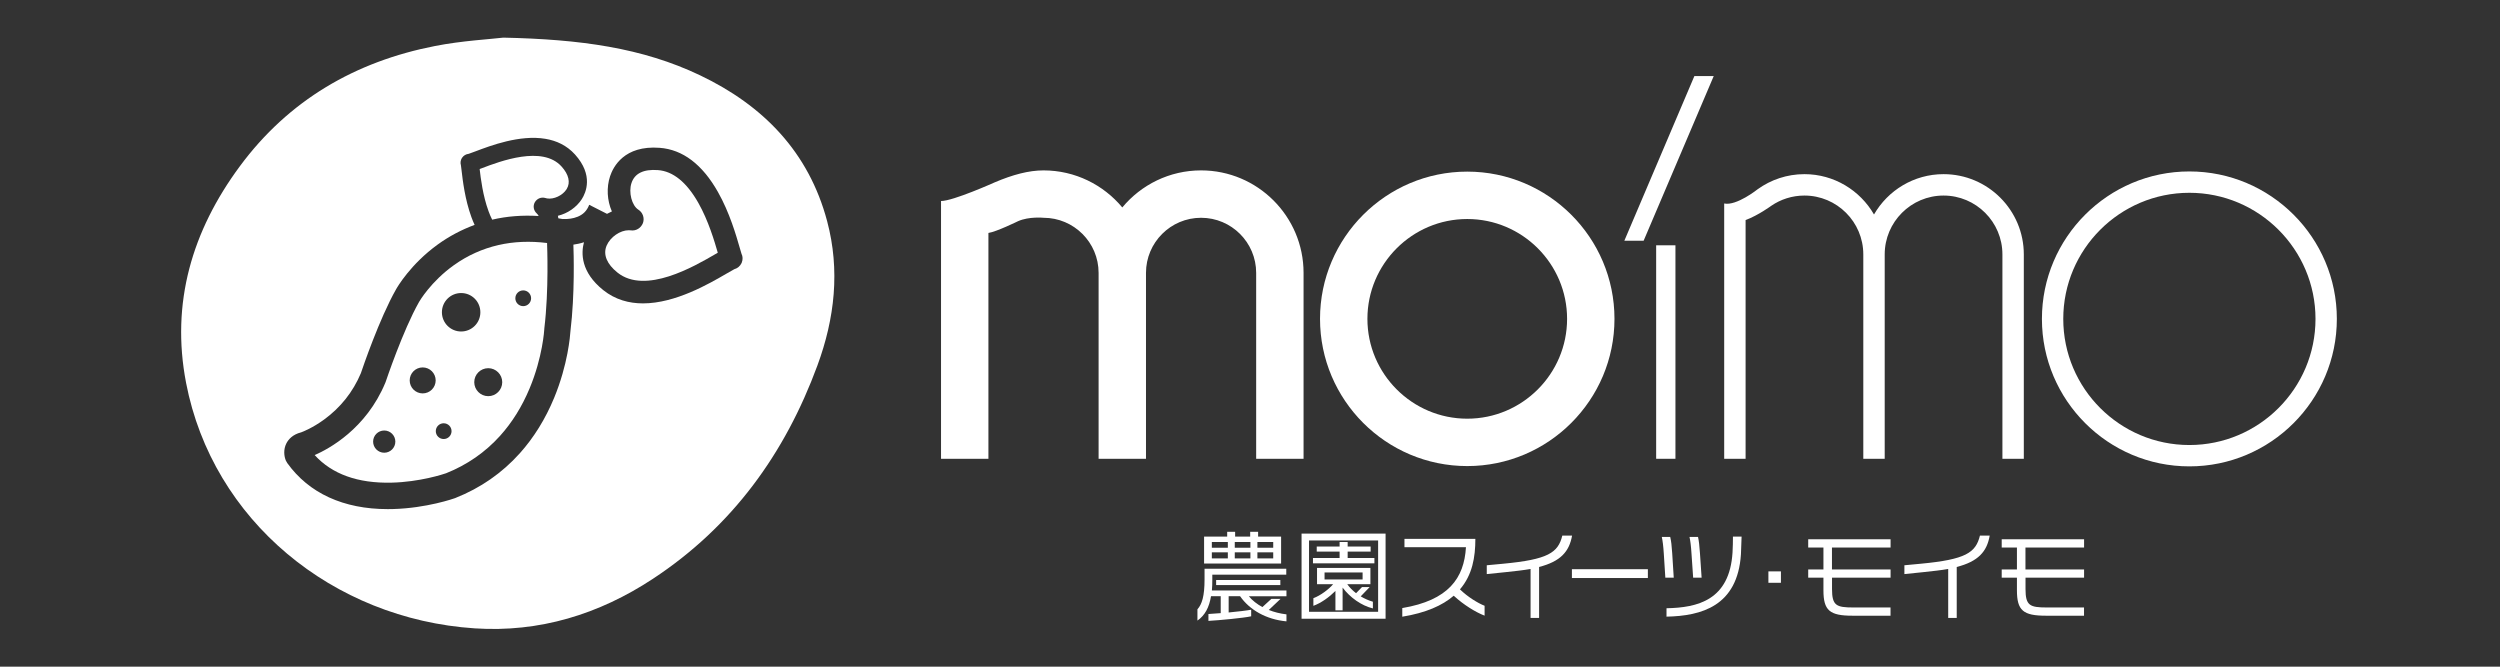 <?xml version="1.0" encoding="utf-8"?>
<!-- Generator: Adobe Illustrator 27.0.1, SVG Export Plug-In . SVG Version: 6.00 Build 0)  -->
<svg version="1.1" id="デザイン" xmlns="http://www.w3.org/2000/svg" xmlns:xlink="http://www.w3.org/1999/xlink" x="0px"
	 y="0px" viewBox="0 0 425.2 113.39" style="enable-background:new 0 0 425.2 113.39;" xml:space="preserve">
<rect x="0" y="0" width="425.2" height="113.39" fill="#333333" stroke="none"/>
<style type="text/css">
	.st0{fill:#FFFFFF;}
</style>
<polygon class="st0" points="279.55,40.94 276.27,40.94 288.18,12.94 291.47,12.94 "/>
<g>
	<rect x="281.68" y="41.72" class="st0" width="3.28" height="36.31"/>
	<path class="st0" d="M249.55,79.27c-13.81,0-25.04-11.23-25.04-25.04c0-13.81,11.23-25.04,25.04-25.04s25.04,11.23,25.04,25.04
		C274.59,68.04,263.36,79.27,249.55,79.27z M249.55,37.25c-9.36,0-16.98,7.62-16.98,16.98c0,9.36,7.62,16.98,16.98,16.98
		c9.36,0,16.98-7.62,16.98-16.98C266.53,44.87,258.91,37.25,249.55,37.25z"/>
	<path class="st0" d="M372.37,79.32c-13.83,0-25.08-11.25-25.08-25.08c0-13.83,11.25-25.08,25.08-25.08
		c13.83,0,25.08,11.25,25.08,25.08C397.45,68.07,386.2,79.32,372.37,79.32z M372.37,32.79c-11.83,0-21.45,9.62-21.45,21.45
		s9.62,21.45,21.45,21.45c11.83,0,21.45-9.62,21.45-21.45S384.19,32.79,372.37,32.79z"/>
	<path class="st0" d="M173.15,37.62c1.86-0.83,4.33-0.58,4.33-0.58c5.17,0,9.37,4.2,9.37,9.37v31.62h8.06V46.41
		c0-5.17,4.2-9.37,9.37-9.37s9.37,4.2,9.37,9.37v31.62h8.06V46.41c0-9.61-7.82-17.43-17.43-17.43c-5.38,0-10.2,2.45-13.4,6.3
		c-3.2-3.84-8.02-6.3-13.4-6.3c-2.51,0-5.23,0.73-8.29,2.03c0,0-7.07,3.18-9.14,3.18v43.84h8.06V39.62
		C169.45,39.43,173.15,37.62,173.15,37.62z"/>
	<path class="st0" d="M301.26,35c1.61-1.1,3.55-1.74,5.64-1.74c5.52,0,10.01,4.49,10.01,10.01v34.76h3.64V43.27
		c0-5.52,4.49-10.01,10.01-10.01c5.52,0,10.01,4.49,10.01,10.01v34.76h3.64V43.27c0-7.53-6.12-13.65-13.65-13.65
		c-5.05,0-9.47,2.76-11.83,6.86c-2.36-4.09-6.78-6.86-11.83-6.86c-2.96,0-5.71,0.95-7.95,2.56c0,0-3.6,2.88-5.7,2.43v43.42h3.64
		v-40.6C299.08,36.61,301.26,35,301.26,35z"/>
</g>
<g>
	<path class="st0" d="M210.91,101.4h-1.94v2.77c1.55-0.15,3.1-0.33,3.83-0.47v1.12c-1.3,0.29-5.47,0.68-7.27,0.78v-1.17
		c0.54-0.03,1.27-0.08,2.09-0.15v-2.88h-1.65c-0.31,1.91-1.04,3.27-2.31,4.15v-1.92c0.77-0.86,1.21-2.22,1.21-5.08v-1.82h13.9v1.01
		h-12.58v0.9c0,0.62-0.02,1.22-0.07,1.79h12.68v0.98h-6.4c0.6,0.72,1.4,1.35,2.31,1.84l1.53-1.4h1.56l-2,1.89
		c0.9,0.37,1.92,0.62,3,0.75v1.19C215.35,105.36,212.53,103.73,210.91,101.4z M204.79,95.85v-4.59h3.93v-0.81h1.35v0.81h2.56v-0.81
		h1.35v0.81h3.91v4.59H204.79z M208.83,92.18h-2.72v0.98h2.72V92.18z M208.83,93.94h-2.72v1.03h2.72V93.94z M206.84,99.51v-0.86
		h10.92v0.86H206.84z M212.67,92.18h-2.66v0.98h2.66V92.18z M212.67,93.94h-2.66v1.03h2.66V93.94z M216.55,92.18h-2.69v0.98h2.69
		V92.18z M216.55,93.94h-2.69v1.03h2.69V93.94z"/>
	<path class="st0" d="M221.37,105.23V90.76h14.29v14.47H221.37z M234.39,91.92h-11.75v12.14h11.75V91.92z M223.31,95.81V94.9h4.53
		v-1.08h-3.89v-0.86h3.89v-0.78h1.37v0.78h3.91v0.86h-3.91v1.08h4.55v0.91H223.31z M228.35,99.94v3.86h-1.22v-3.29
		c-1.04,1.04-2.41,2.04-3.75,2.53v-1.3c1.24-0.46,2.64-1.53,3.36-2.38H224v-2.77h9.08v2.77h-3.94c0.41,0.57,0.91,1.08,1.5,1.53
		l1.01-1.04h1.3l-1.52,1.58c0.65,0.39,1.35,0.7,2.07,0.91v1.14C231.53,103,229.6,101.61,228.35,99.94z M231.75,97.36h-6.47v1.19
		h6.47V97.36z"/>
	<path class="st0" d="M247.25,101.32c-1.94,1.68-4.77,2.92-8.75,3.57v-1.47c7.85-1.32,10.52-5.07,10.83-10.35h-10.46v-1.42h12.06
		c0,3.14-0.51,6.13-2.62,8.59c1.32,1.29,3.06,2.35,4.19,2.79v1.68C251.01,104.14,248.96,102.9,247.25,101.32z"/>
	<path class="st0" d="M261.77,96.43v8.67h-1.45v-8.33c-1.19,0.21-2.59,0.37-4.24,0.54l-3.21,0.33v-1.5l2.77-0.26
		c7.66-0.72,9.37-1.87,10.08-4.79h1.66C266.9,93.83,265.41,95.49,261.77,96.43z"/>
	<path class="st0" d="M267.35,98.31v-1.5h12.92v1.5H267.35z"/>
	<path class="st0" d="M283.24,98.24l-0.26-4.07c-0.08-1.29-0.2-2.22-0.34-2.85h1.43c0.16,0.67,0.26,1.48,0.34,2.79l0.26,4.14H283.24
		z M296.1,94.27c-0.57,8.83-6.73,10.49-12.66,10.61v-1.43c5.25-0.1,10.74-1.34,11.23-9.51c0.05-1.03,0.07-1.68,0.07-2.67h1.47
		C296.19,91.98,296.14,93.39,296.1,94.27z M287.97,98.24l-0.28-4.07c-0.08-1.29-0.2-2.22-0.34-2.85h1.45
		c0.15,0.67,0.24,1.48,0.33,2.79l0.28,4.14H287.97z"/>
	<path class="st0" d="M300.77,99.12v-1.94h2.13v1.94H300.77z"/>
	<path class="st0" d="M311.59,98.26v1.92c0,2.82,0.73,3.14,3.63,3.14h6.32v1.4h-6.47c-3.88,0-4.94-0.88-4.94-4.32v-2.15h-2.59v-1.4
		h2.59v-3.73h-2.59v-1.4h14.01v1.4h-9.97v3.73h9.97v1.4H311.59z"/>
	<path class="st0" d="M332.8,96.43v8.67h-1.45v-8.33c-1.19,0.21-2.59,0.37-4.24,0.54l-3.21,0.33v-1.5l2.77-0.26
		c7.66-0.72,9.37-1.87,10.08-4.79h1.66C337.94,93.83,336.45,95.49,332.8,96.43z"/>
	<path class="st0" d="M344.5,98.26v1.92c0,2.82,0.73,3.14,3.63,3.14h6.32v1.4h-6.47c-3.88,0-4.94-0.88-4.94-4.32v-2.15h-2.59v-1.4
		h2.59v-3.73h-2.59v-1.4h14.01v1.4h-9.97v3.73h9.97v1.4H344.5z"/>
</g>
<path class="st0" d="M93.05,41.33c-2.91-0.36-5.68-0.25-8.28,0.35c-2.71,0.62-5.26,1.77-7.56,3.41c-3.94,2.81-5.87,6.15-5.94,6.27
	c-0.01,0.01-0.01,0.01-0.01,0.02c-2.73,4.81-5.64,13.49-5.67,13.58c-0.02,0.05-0.04,0.1-0.06,0.15c-3.27,7.85-9.6,11.24-12.01,12.29
	c2.96,3.25,7.35,4.82,13.06,4.69c4.83-0.11,8.9-1.46,9.29-1.6c3.56-1.42,6.65-3.56,9.17-6.35c2.05-2.27,3.74-4.98,5.03-8.07
	c2.24-5.35,2.5-10.01,2.5-10.06c0-0.06,0.01-0.11,0.01-0.16c0.8-6.59,0.47-14.22,0.47-14.29C93.04,41.49,93.04,41.41,93.05,41.33z
	 M65.35,77c-1.04,0-1.89-0.85-1.89-1.89s0.85-1.89,1.89-1.89s1.89,0.85,1.89,1.89S66.39,77,65.35,77z M71.89,66.91
	c-1.22,0-2.21-0.99-2.21-2.21c0-1.22,0.99-2.21,2.21-2.21s2.21,0.99,2.21,2.21C74.1,65.92,73.11,66.91,71.89,66.91z M75.46,74.67
	c-0.74,0-1.34-0.6-1.34-1.34s0.6-1.34,1.34-1.34s1.34,0.6,1.34,1.34S76.2,74.67,75.46,74.67z M75.16,53.11
	c0-1.81,1.46-3.27,3.27-3.27c1.81,0,3.27,1.46,3.27,3.27c0,1.81-1.46,3.27-3.27,3.27C76.62,56.38,75.16,54.91,75.16,53.11z
	 M83.04,67.38c-1.31,0-2.38-1.07-2.38-2.38c0-1.31,1.07-2.38,2.38-2.38c1.31,0,2.38,1.07,2.38,2.38
	C85.42,66.32,84.35,67.38,83.04,67.38z M88.99,52.07c-0.74,0-1.34-0.6-1.34-1.34s0.6-1.34,1.34-1.34c0.74,0,1.34,0.6,1.34,1.34
	S89.73,52.07,88.99,52.07z"/>
<path class="st0" d="M111.9,28.93c-2.45-0.18-3.96,0.56-4.5,2.21c-0.52,1.58,0.06,3.82,1.17,4.52c0.76,0.48,1.09,1.44,0.78,2.28
	c-0.34,0.86-1.18,1.37-2.07,1.24c-0.12-0.02-0.23-0.02-0.35-0.02c-1.44,0-3.12,1.14-3.75,2.6l-0.04,0.1
	c-0.58,1.47,0.09,3.07,1.88,4.5c4.74,3.79,13.05-1.05,16.6-3.11l0.46-0.27c-0.57-1.97-1.59-5.44-3.31-8.48
	C116.78,30.99,114.47,29.12,111.9,28.93z"/>
<path class="st0" d="M140.68,37.62c-3.13-11.77-10.87-19.69-21.63-24.82c-9.82-4.68-20.36-6.12-33.44-6.4
	c-2.36,0.28-7.05,0.53-11.6,1.42c-13.6,2.65-24.92,9.23-33.22,20.46c-8.13,10.99-11.76,23.25-9.14,36.85
	c4.51,23.4,24.95,40.14,49.08,41.74c11.02,0.73,21.15-2.39,30.32-8.43c13.48-8.87,22.46-21.29,27.98-36.29
	C141.97,54.16,142.9,45.95,140.68,37.62z M126.16,44.65l-0.04,0.1c-0.24,0.51-0.69,0.89-1.24,1.04c-0.1,0.04-0.93,0.52-1.32,0.75
	c-2.96,1.72-8.69,5.06-14.2,5.06c-2.37,0-4.7-0.62-6.75-2.25c-3.84-3.07-3.79-6.29-3.29-8.15c-0.63,0.21-1.25,0.33-1.8,0.41
	c0.05,1.4,0.27,8.37-0.5,14.72c-0.05,0.75-0.42,5.64-2.77,11.33c-1.48,3.58-3.44,6.75-5.83,9.42c-3.01,3.36-6.69,5.92-10.95,7.61
	c-0.02,0.01-0.05,0.02-0.07,0.03c-0.19,0.07-4.84,1.71-10.59,1.86c-0.29,0.01-0.58,0.01-0.87,0.01c-7.51,0-13.4-2.7-17.08-7.83
	c-0.09-0.13-0.17-0.27-0.24-0.42c-0.31-0.73-0.45-1.88,0.09-2.94c0.34-0.65,1.04-1.5,2.52-1.87c0.36-0.13,1.98-0.78,3.89-2.17
	c2.81-2.05,4.91-4.7,6.25-7.87c0.33-0.97,3.16-9.3,5.99-14.28c0.19-0.34,2.44-4.25,7.07-7.61c1.96-1.42,4.07-2.53,6.29-3.35
	c-0.19-0.42-0.37-0.85-0.54-1.31c-1.11-3.05-1.48-6.26-1.68-7.98c-0.03-0.26-0.09-0.79-0.11-0.87c-0.12-0.39-0.06-0.83,0.16-1.2
	l0.05-0.07c0.25-0.37,0.66-0.61,1.12-0.66c0.09-0.02,0.8-0.29,1.15-0.42c2.57-0.97,7.54-2.86,11.89-2.13
	c1.87,0.31,3.63,1.11,5.04,2.67c3.17,3.52,1.86,6.48,1.15,7.59c-0.9,1.39-2.4,2.43-4.06,2.83c0.04,0.14,0.05,0.29,0.07,0.43
	c0.26,0.04,0.51,0.08,0.77,0.13l0-0.02l-0.02,0c0.02,0,2.34,0.22,3.7-1.13c0.34-0.34,0.61-0.77,0.8-1.28l3.03,1.54
	c0.27-0.15,0.55-0.29,0.83-0.41c-0.82-1.87-0.94-4.07-0.31-5.98c0.53-1.6,2.4-5.3,8.43-4.84c3.93,0.29,7.26,2.82,9.91,7.5
	c2,3.53,3.11,7.41,3.71,9.49c0.09,0.32,0.27,0.95,0.31,1.05C126.34,43.59,126.36,44.15,126.16,44.65z"/>
<path class="st0" d="M90.97,34.39c0.38-0.64,1.11-0.92,1.8-0.71c0.09,0.03,0.18,0.05,0.28,0.07c1.14,0.19,2.62-0.49,3.31-1.56
	l0.04-0.07c0.65-1.08,0.34-2.44-0.89-3.8c-3.25-3.62-10.46-0.89-13.53,0.28l-0.4,0.15c0.19,1.63,0.54,4.5,1.5,7.14
	c0.19,0.53,0.4,1.02,0.63,1.47c2.52-0.59,5.17-0.79,7.91-0.62c-0.09-0.17-0.2-0.32-0.32-0.43C90.74,35.81,90.61,35.01,90.97,34.39z"
	/>
</svg>
